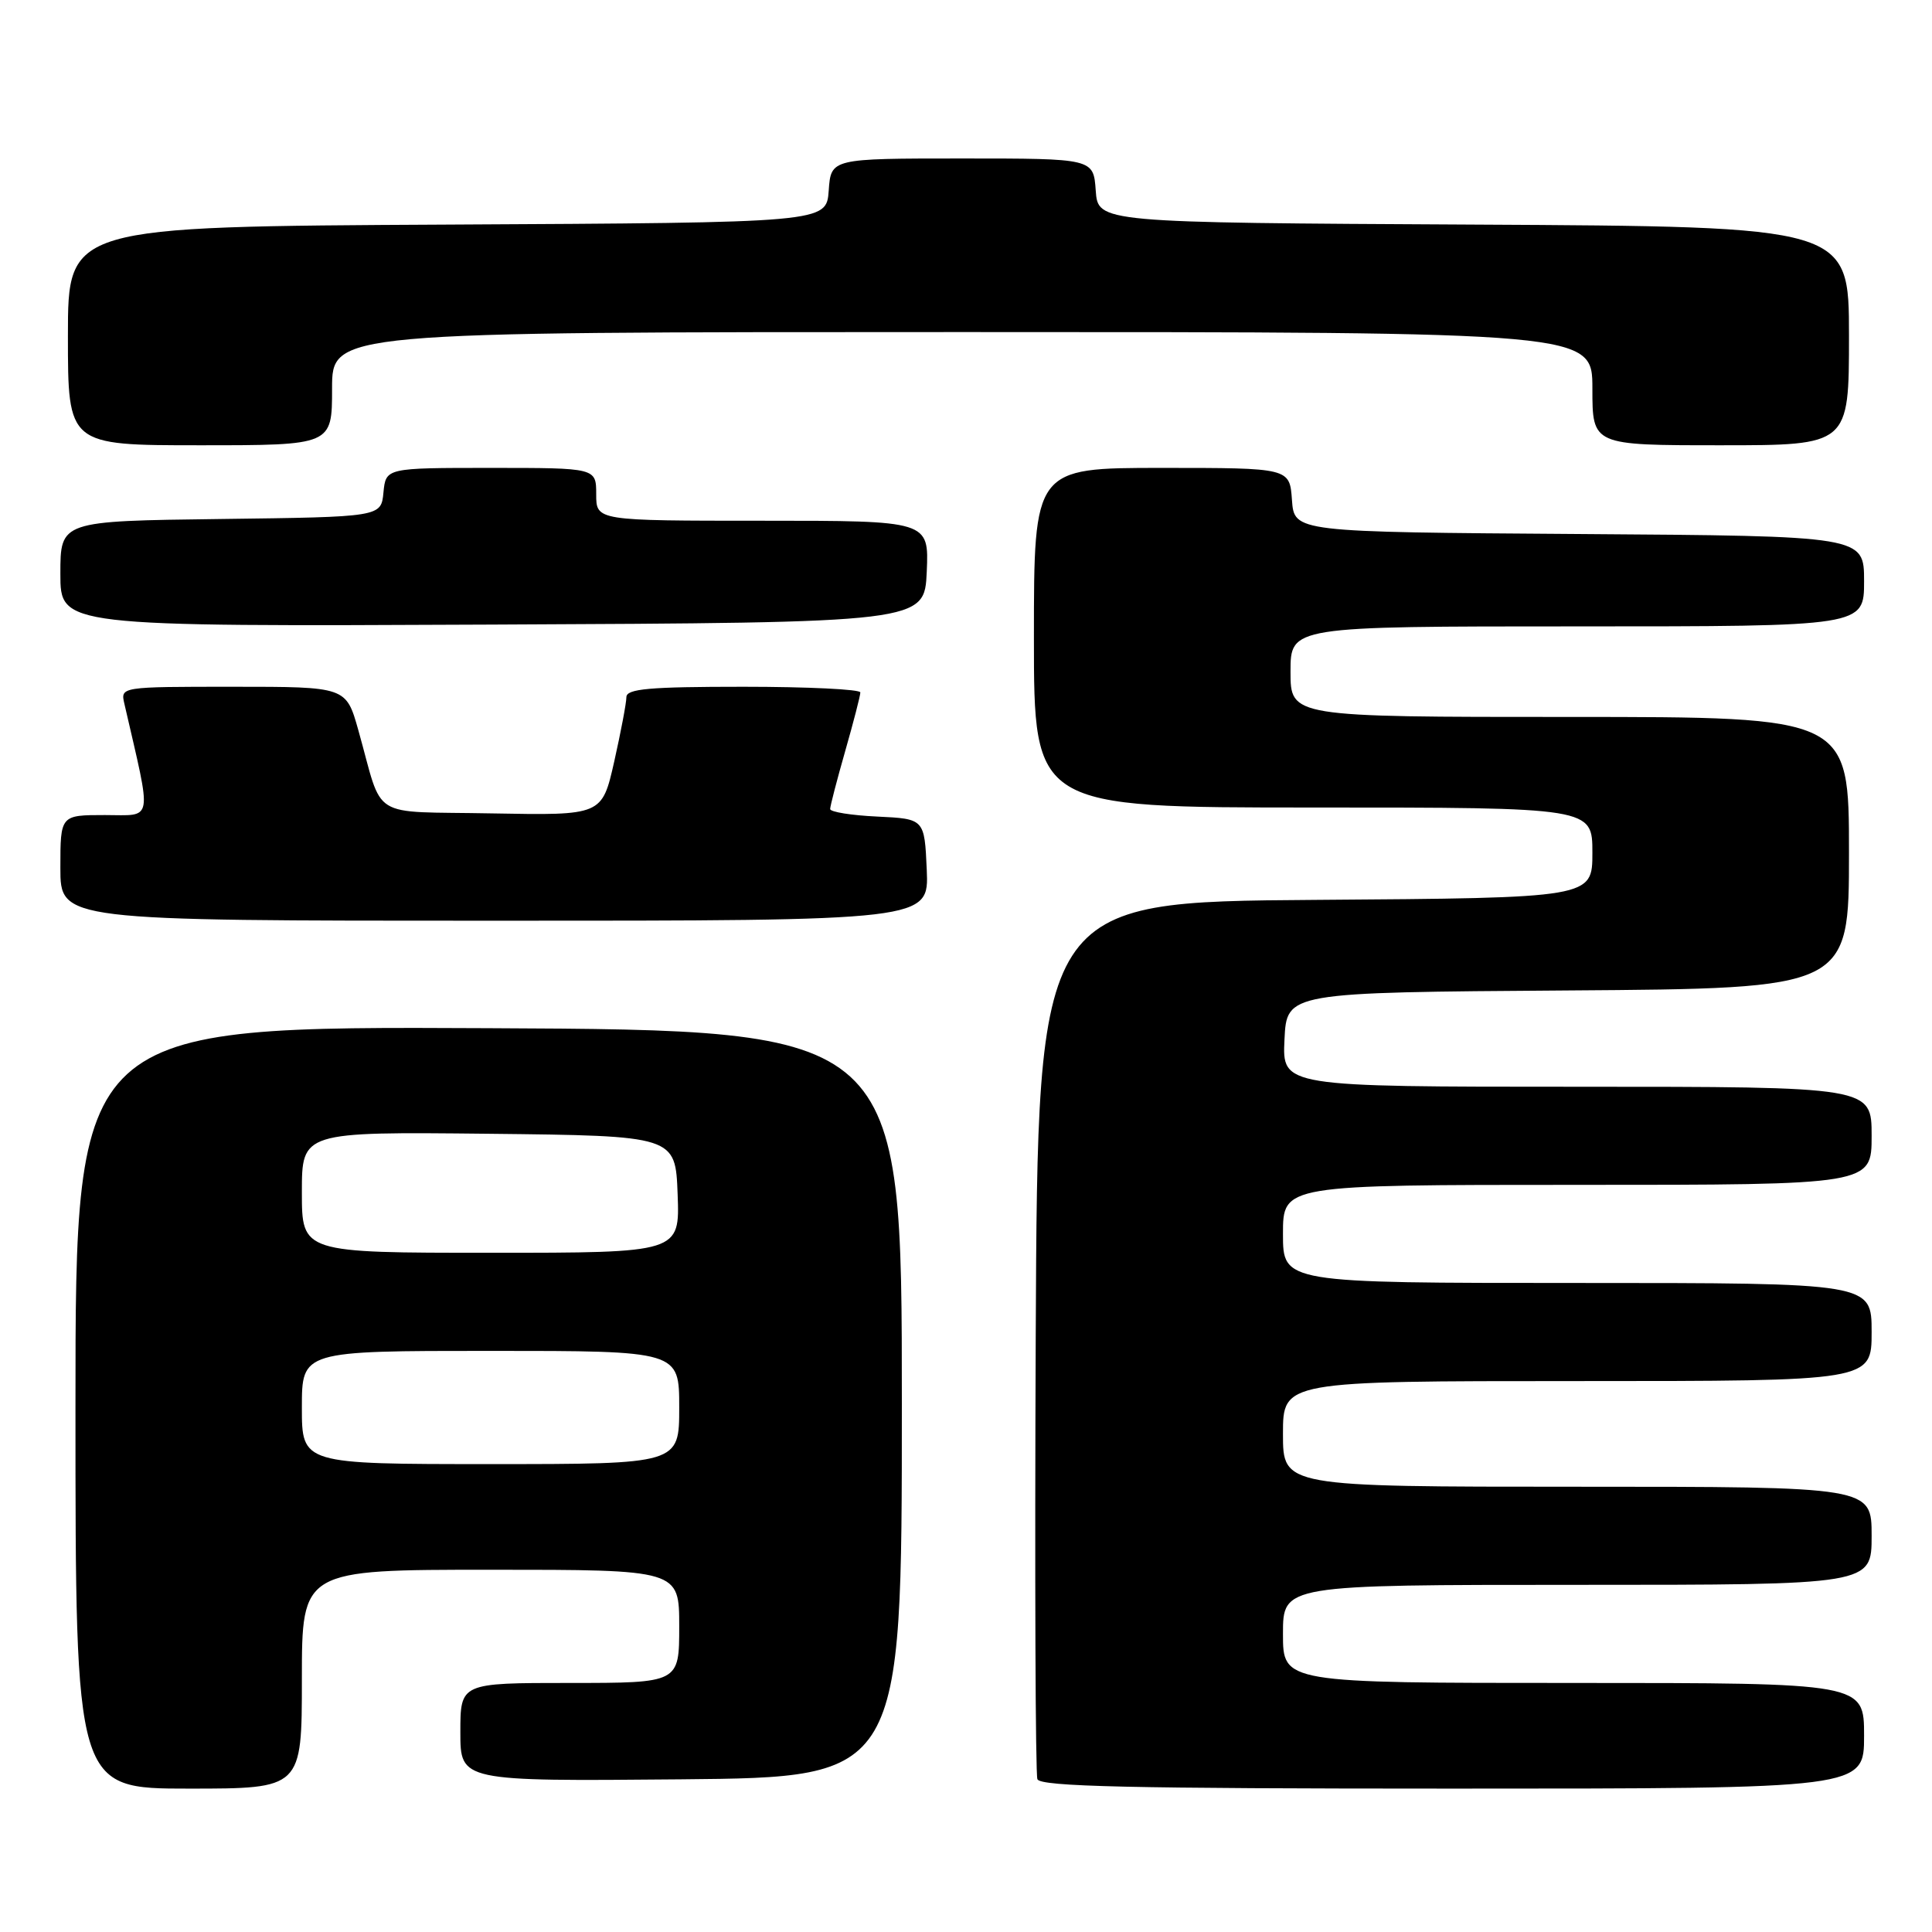 <?xml version="1.0" encoding="UTF-8" standalone="no"?>
<!DOCTYPE svg PUBLIC "-//W3C//DTD SVG 1.1//EN" "http://www.w3.org/Graphics/SVG/1.1/DTD/svg11.dtd" >
<svg xmlns="http://www.w3.org/2000/svg" xmlns:xlink="http://www.w3.org/1999/xlink" version="1.1" viewBox="0 0 256 256">
 <g >
 <path fill="currentColor"
d=" M 40.00 222.50 C 40.00 208.00 40.00 208.00 65.00 208.00 C 90.00 208.00 90.00 208.00 90.00 215.50 C 90.00 223.00 90.00 223.00 75.50 223.00 C 61.00 223.00 61.00 223.00 61.00 229.52 C 61.00 236.03 61.00 236.03 90.25 235.77 C 119.50 235.50 119.50 235.50 119.50 186.00 C 119.50 136.50 119.50 136.50 64.75 136.24 C 10.00 135.98 10.00 135.98 10.00 186.49 C 10.00 237.00 10.00 237.00 25.00 237.00 C 40.00 237.00 40.00 237.00 40.00 222.50 Z  M 247.00 230.00 C 247.00 223.00 247.00 223.00 208.50 223.00 C 170.00 223.00 170.00 223.00 170.00 216.50 C 170.00 210.00 170.00 210.00 209.00 210.00 C 248.00 210.00 248.00 210.00 248.00 203.50 C 248.00 197.00 248.00 197.00 209.00 197.00 C 170.00 197.00 170.00 197.00 170.00 190.00 C 170.00 183.00 170.00 183.00 209.00 183.00 C 248.00 183.00 248.00 183.00 248.00 176.50 C 248.00 170.00 248.00 170.00 209.00 170.00 C 170.00 170.00 170.00 170.00 170.00 163.50 C 170.00 157.00 170.00 157.00 209.00 157.00 C 248.00 157.00 248.00 157.00 248.00 150.50 C 248.00 144.00 248.00 144.00 208.95 144.00 C 169.90 144.00 169.90 144.00 170.20 137.75 C 170.50 131.50 170.50 131.50 207.75 131.24 C 245.00 130.98 245.00 130.98 245.00 112.99 C 245.00 95.00 245.00 95.00 208.00 95.00 C 171.00 95.00 171.00 95.00 171.00 89.00 C 171.00 83.00 171.00 83.00 209.00 83.00 C 247.00 83.00 247.00 83.00 247.00 77.01 C 247.00 71.02 247.00 71.02 209.25 70.76 C 171.50 70.50 171.50 70.50 171.19 66.25 C 170.89 62.00 170.89 62.00 153.94 62.00 C 137.00 62.00 137.00 62.00 137.00 84.50 C 137.00 107.00 137.00 107.00 174.00 107.00 C 211.00 107.00 211.00 107.00 211.00 112.99 C 211.00 118.98 211.00 118.98 174.25 119.24 C 137.50 119.50 137.50 119.50 137.24 177.00 C 137.10 208.62 137.20 235.06 137.46 235.75 C 137.83 236.73 149.77 237.00 192.47 237.00 C 247.00 237.00 247.00 237.00 247.00 230.00 Z  M 122.80 115.25 C 122.50 108.50 122.50 108.50 116.25 108.20 C 112.81 108.04 110.00 107.59 110.00 107.20 C 110.00 106.81 110.90 103.35 112.00 99.50 C 113.10 95.65 114.00 92.17 114.00 91.75 C 114.00 91.34 107.03 91.00 98.50 91.00 C 86.00 91.00 83.00 91.27 83.00 92.38 C 83.00 93.13 82.27 96.97 81.39 100.90 C 79.77 108.05 79.77 108.05 65.22 107.78 C 48.66 107.46 50.89 108.85 47.48 96.75 C 45.86 91.00 45.86 91.00 30.91 91.00 C 15.96 91.00 15.96 91.00 16.48 93.25 C 20.17 109.28 20.40 108.00 13.91 108.00 C 8.00 108.00 8.00 108.00 8.00 115.00 C 8.00 122.00 8.00 122.00 65.55 122.00 C 123.09 122.00 123.09 122.00 122.80 115.25 Z  M 122.80 75.75 C 123.09 69.00 123.09 69.00 101.05 69.00 C 79.00 69.00 79.00 69.00 79.00 65.50 C 79.00 62.00 79.00 62.00 65.06 62.00 C 51.13 62.00 51.13 62.00 50.81 65.25 C 50.50 68.50 50.50 68.50 29.25 68.77 C 8.00 69.04 8.00 69.04 8.00 76.03 C 8.00 83.02 8.00 83.02 65.25 82.76 C 122.50 82.50 122.50 82.50 122.80 75.75 Z  M 44.00 51.50 C 44.00 44.00 44.00 44.00 127.50 44.00 C 211.00 44.00 211.00 44.00 211.00 51.50 C 211.00 59.00 211.00 59.00 228.00 59.00 C 245.00 59.00 245.00 59.00 245.00 44.51 C 245.00 30.02 245.00 30.02 195.25 29.76 C 145.50 29.50 145.50 29.50 145.19 25.25 C 144.89 21.00 144.89 21.00 127.50 21.00 C 110.11 21.00 110.11 21.00 109.81 25.25 C 109.50 29.50 109.50 29.50 59.25 29.76 C 9.00 30.02 9.00 30.02 9.00 44.51 C 9.00 59.00 9.00 59.00 26.50 59.00 C 44.00 59.00 44.00 59.00 44.00 51.50 Z  M 40.00 186.50 C 40.00 179.00 40.00 179.00 65.00 179.00 C 90.00 179.00 90.00 179.00 90.00 186.50 C 90.00 194.00 90.00 194.00 65.00 194.00 C 40.00 194.00 40.00 194.00 40.00 186.50 Z  M 40.00 157.98 C 40.00 149.97 40.00 149.97 64.75 150.23 C 89.50 150.50 89.50 150.50 89.79 158.25 C 90.08 166.00 90.08 166.00 65.04 166.00 C 40.00 166.00 40.00 166.00 40.00 157.98 Z "/>
</g>
</svg>